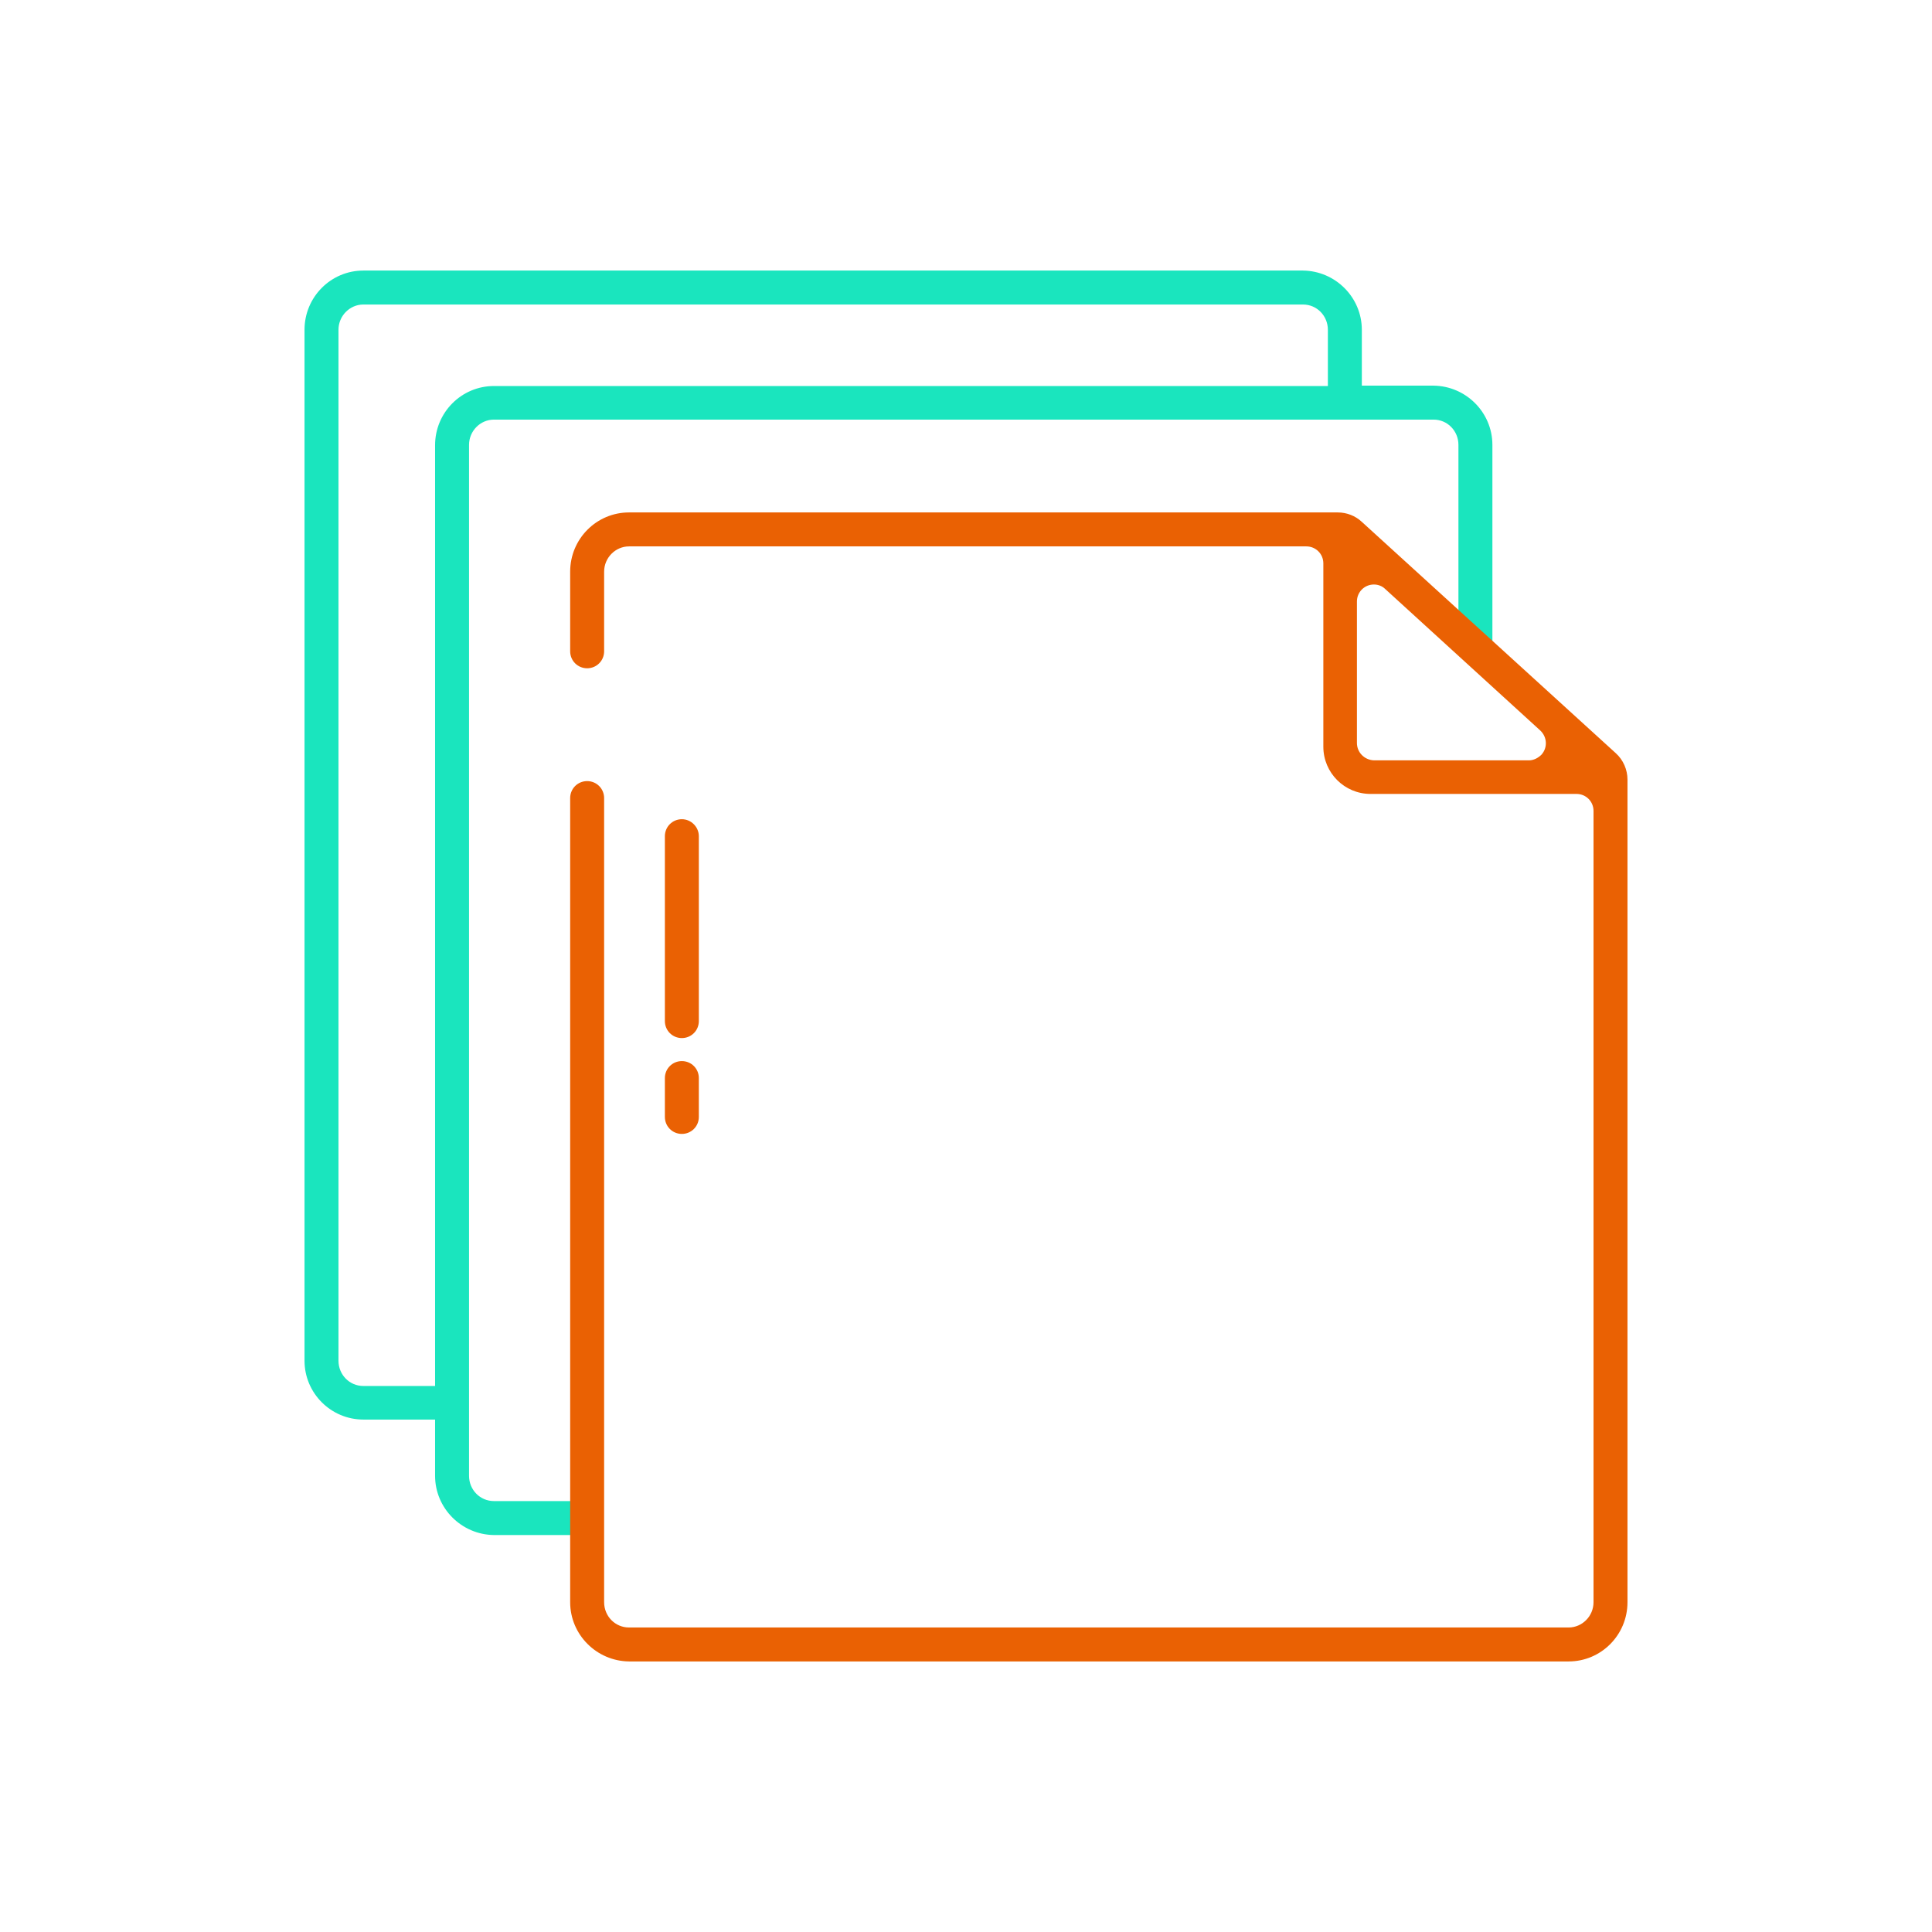 <?xml version="1.0" encoding="utf-8"?><!--Generator: Adobe Illustrator 25.2.0, SVG Export Plug-In . SVG Version: 6.00 Build 0)--><svg version="1.1" id="Layer_1" xmlns:svgjs="http://svgjs.com/svgjs" xmlns="http://www.w3.org/2000/svg" xmlns:xlink="http://www.w3.org/1999/xlink" x="0px" y="0px" viewBox="0 0 512 512" style="enable-background:new 0 0 512 512" xml:space="preserve"><style type="text/css">.st0{fill:#EA6103;}
	.st1{fill:#1AE5BE;}</style><path class="st0" d="M180.7,281.2c-2.5,0-4.5,2-4.5,4.5V296c0,2.5,2,4.5,4.5,4.5s4.5-2,4.5-4.5v-10.3
	C185.2,283.2,183.2,281.2,180.7,281.2z"/><path class="st0" d="M180.7,217.1c-2.5,0-4.5,2-4.5,4.5v49c0,2.5,2,4.5,4.5,4.5s4.5-2,4.5-4.5v-49
	C185.2,219.2,183.2,217.1,180.7,217.1z"/><path class="st1" d="M96.3,376.2h19v14.9c0,8.6,7,15.6,15.6,15.7h24.6v-9h-24.6c-3.7,0-6.6-3-6.6-6.7V117.9c0-3.7,3-6.7,6.6-6.7h249
	c3.7,0,6.6,3,6.6,6.7v53.9h9v-53.9c0-8.6-7-15.6-15.6-15.7h-19V87.4c0-8.6-7-15.6-15.6-15.7h-249c-8.6,0-15.6,7-15.6,15.7v273.2
	C80.7,369.2,87.7,376.2,96.3,376.2L96.3,376.2z M89.7,87.4c0-3.7,3-6.7,6.6-6.7h249c3.7,0,6.6,3,6.6,6.7v14.9h-221
	c-8.6,0-15.6,7-15.6,15.7v249.3h-19c-3.7,0-6.6-3-6.6-6.7V87.4z"/><path class="st0" d="M428.2,199.6l-67.3-61.3c-1.7-1.6-4-2.5-6.4-2.5H166.7c-8.6,0-15.6,7-15.6,15.7v21.1c0,2.5,2,4.5,4.5,4.5
	s4.5-2,4.5-4.5v-21.1c0-3.7,3-6.7,6.6-6.7h179.5c2.5,0,4.5,2,4.5,4.5v48.6c0,6.9,5.6,12.5,12.5,12.5l0,0h54.6c2.5,0,4.5,2,4.5,4.5
	v209.7c0,3.7-3,6.7-6.6,6.7h-249c-3.7,0-6.6-3-6.6-6.7V211.5c0-2.5-2-4.5-4.5-4.5s-4.5,2-4.5,4.5v213.1c0,8.6,7,15.6,15.6,15.7h249
	c8.6,0,15.6-7,15.6-15.7v-218C431.3,204,430.2,201.4,428.2,199.6L428.2,199.6z M359.6,196.9v-37.5c0-2.5,2-4.5,4.5-4.5
	c1.1,0,2.2,0.4,3,1.2l41.1,37.5c1.8,1.7,2,4.5,0.3,6.4c-0.9,0.9-2.1,1.5-3.3,1.5h-41.1C361.6,201.4,359.6,199.4,359.6,196.9
	L359.6,196.9L359.6,196.9z"/></svg>